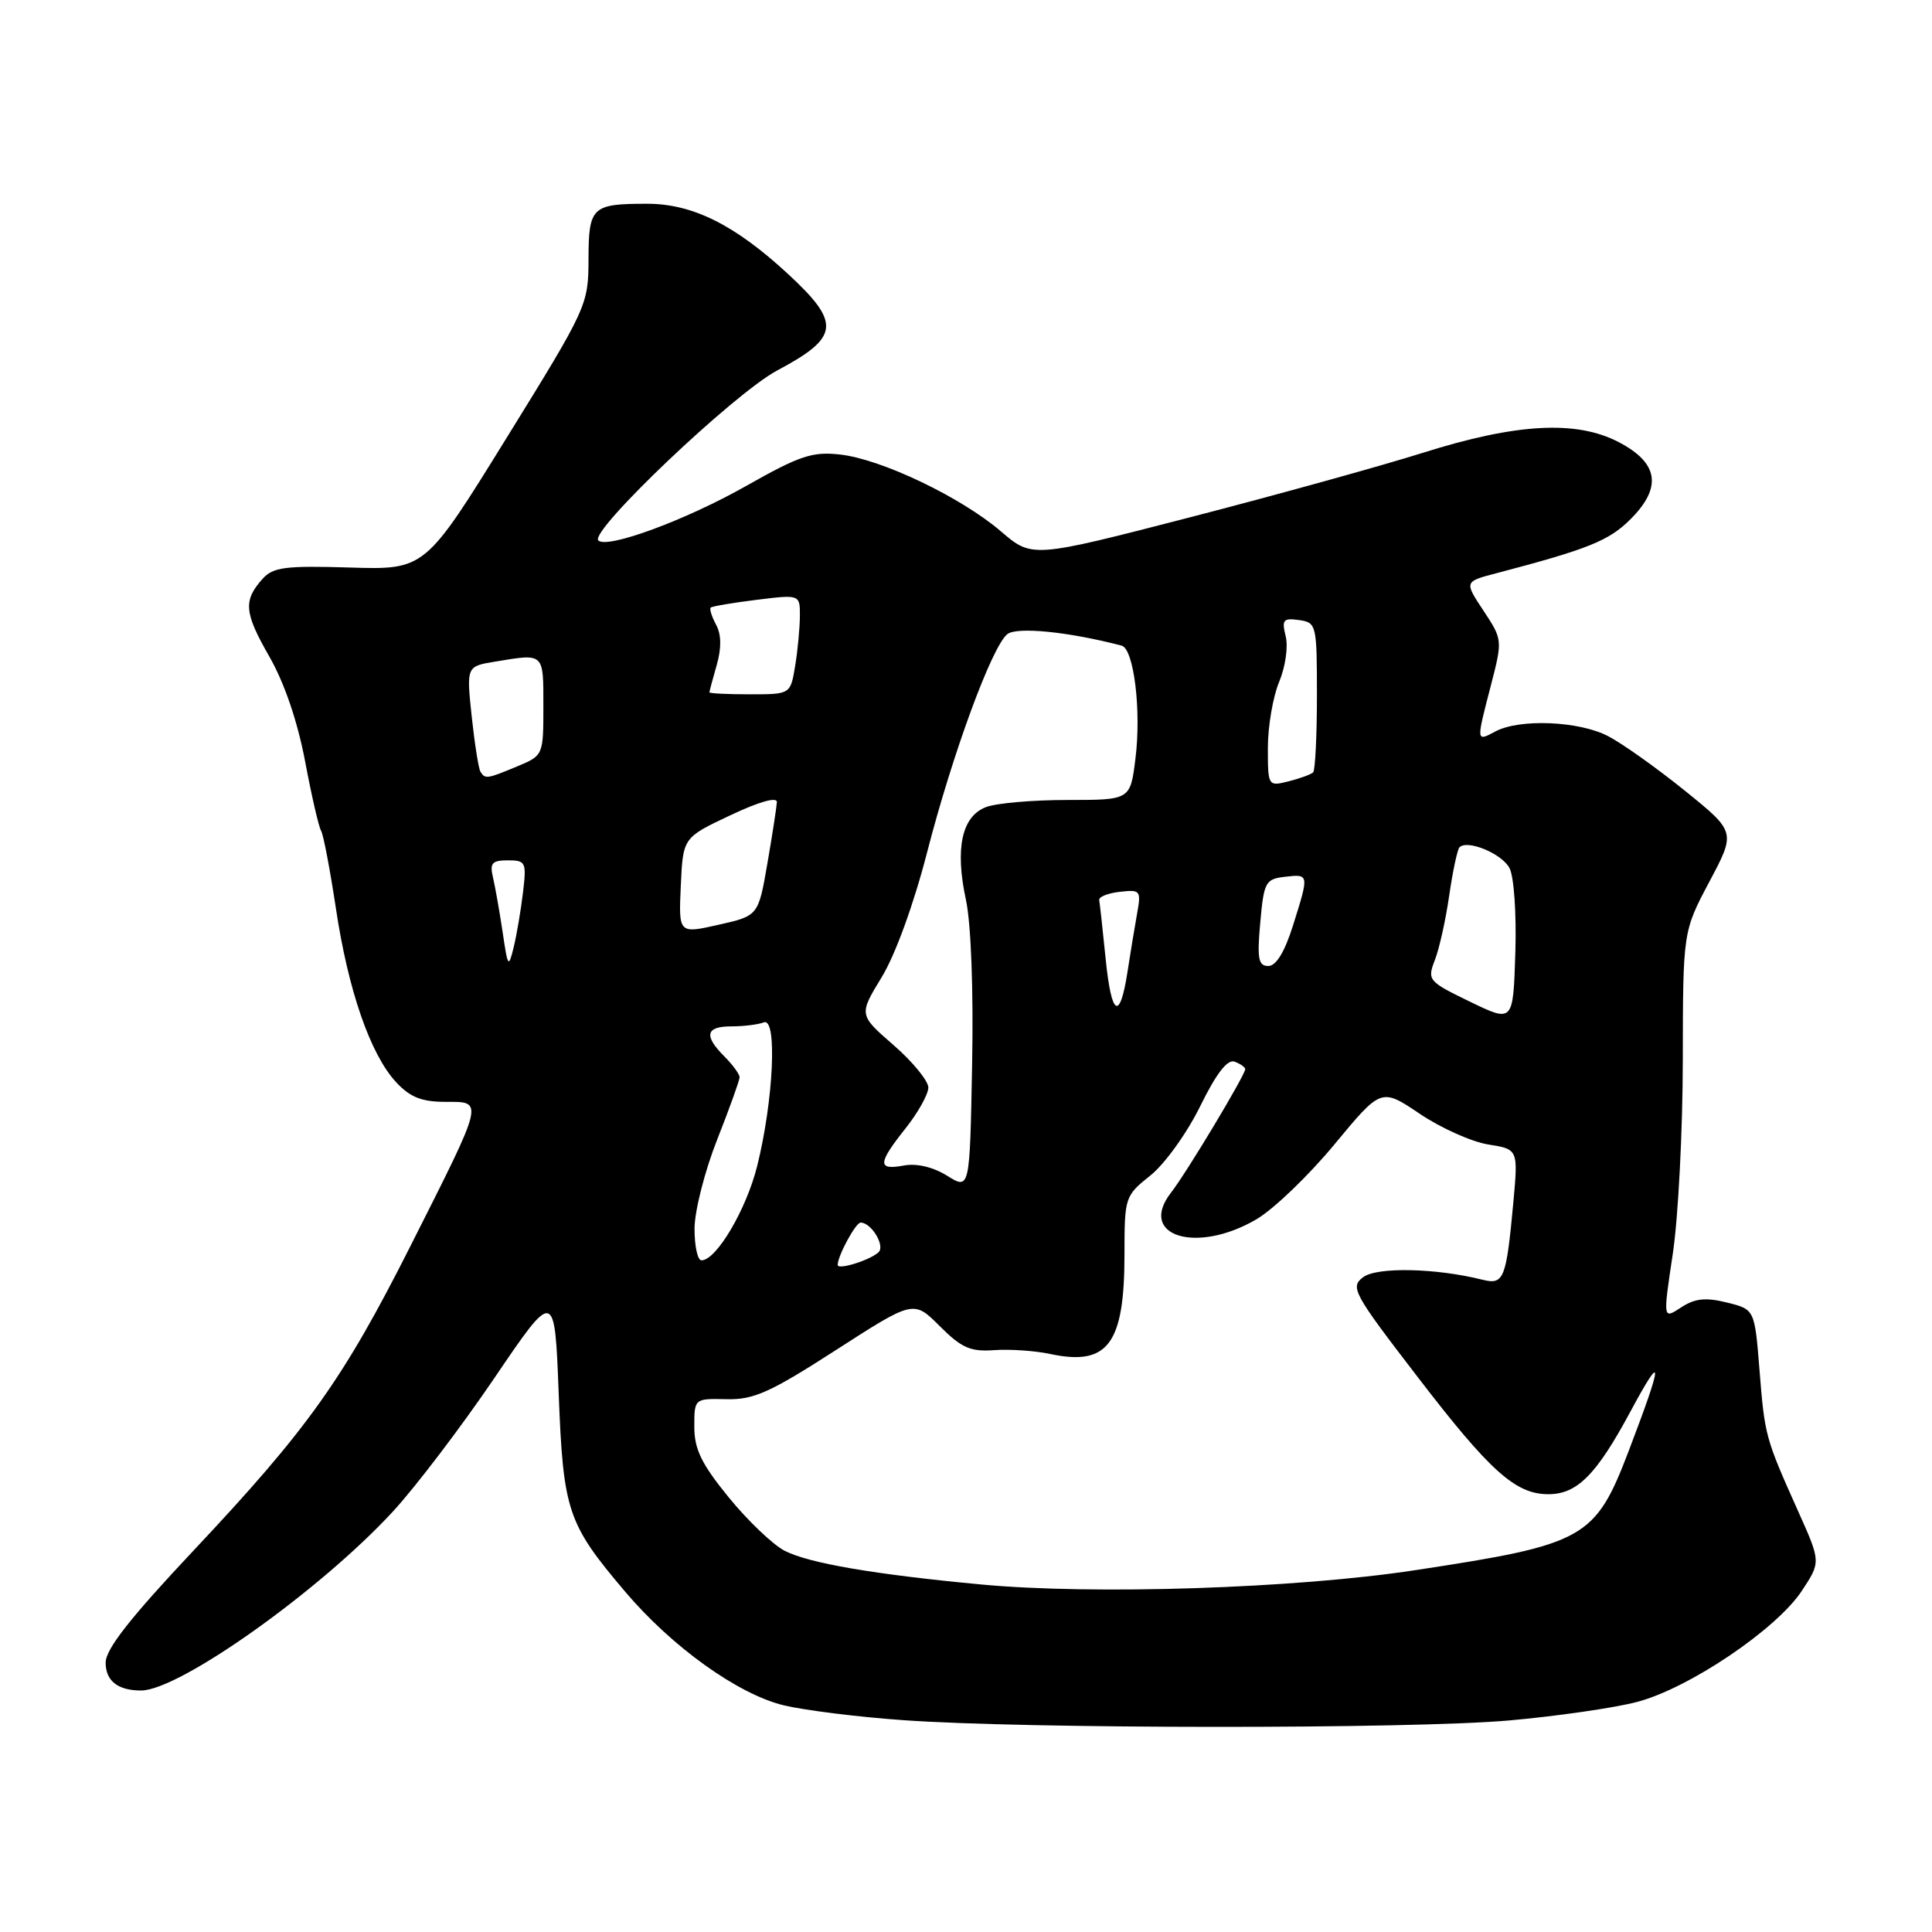 <?xml version="1.0" encoding="UTF-8" standalone="no"?>
<!DOCTYPE svg PUBLIC "-//W3C//DTD SVG 1.1//EN" "http://www.w3.org/Graphics/SVG/1.1/DTD/svg11.dtd" >
<svg xmlns="http://www.w3.org/2000/svg" xmlns:xlink="http://www.w3.org/1999/xlink" version="1.1" viewBox="0 0 256 256">
 <g >
 <path fill="currentColor"
d=" M 199.96 227.97 C 206.26 227.41 213.88 226.31 216.90 225.52 C 223.76 223.73 235.37 215.91 238.74 210.81 C 241.28 206.97 241.28 206.97 238.26 200.24 C 233.90 190.50 233.84 190.27 233.14 181.50 C 232.50 173.50 232.50 173.50 228.82 172.59 C 225.99 171.89 224.58 172.04 222.74 173.25 C 220.35 174.82 220.35 174.82 221.65 166.16 C 222.37 161.40 222.97 149.84 222.98 140.47 C 223.00 123.43 223.00 123.43 226.50 116.83 C 230.01 110.23 230.01 110.23 223.24 104.76 C 219.52 101.76 214.94 98.50 213.06 97.53 C 209.19 95.53 201.35 95.21 198.15 96.92 C 195.58 98.29 195.59 98.37 197.56 90.78 C 199.10 84.81 199.10 84.75 196.57 80.92 C 194.02 77.07 194.02 77.07 198.26 75.96 C 210.42 72.77 213.19 71.66 216.05 68.80 C 220.27 64.58 219.78 61.35 214.50 58.59 C 208.88 55.65 200.95 56.08 188.50 60.01 C 183.00 61.74 169.11 65.59 157.63 68.56 C 136.76 73.95 136.76 73.95 132.63 70.41 C 127.34 65.88 116.82 60.85 111.34 60.23 C 107.64 59.81 105.98 60.37 98.87 64.39 C 90.88 68.92 80.43 72.77 79.28 71.61 C 78.06 70.39 97.27 52.13 102.98 49.09 C 111.27 44.68 111.47 42.82 104.38 36.27 C 97.37 29.79 91.76 27.00 85.77 27.00 C 78.42 27.00 78.00 27.39 77.98 34.36 C 77.96 40.41 77.81 40.75 67.14 58.00 C 56.32 75.50 56.32 75.50 46.36 75.20 C 37.79 74.94 36.18 75.15 34.79 76.70 C 32.21 79.59 32.35 81.17 35.69 87.00 C 37.68 90.47 39.42 95.58 40.42 100.84 C 41.28 105.43 42.24 109.58 42.54 110.07 C 42.85 110.56 43.72 115.17 44.50 120.31 C 46.13 131.22 49.07 139.70 52.48 143.39 C 54.34 145.39 55.87 146.00 59.02 146.00 C 64.15 146.00 64.26 145.53 54.38 165.12 C 45.47 182.78 40.78 189.36 25.63 205.47 C 17.25 214.38 14.00 218.52 14.00 220.31 C 14.00 222.73 15.62 224.00 18.69 224.00 C 23.76 224.00 42.37 210.78 52.04 200.31 C 55.04 197.06 61.10 189.09 65.50 182.61 C 73.50 170.82 73.50 170.82 74.03 184.66 C 74.63 200.23 75.18 201.88 82.84 210.91 C 89.05 218.24 97.82 224.52 103.88 225.97 C 106.60 226.62 113.70 227.51 119.66 227.93 C 135.94 229.10 186.92 229.12 199.96 227.97 Z  M 130.00 209.95 C 115.84 208.62 107.15 207.13 103.96 205.48 C 102.40 204.67 99.07 201.49 96.56 198.41 C 92.95 193.98 92.00 192.03 92.00 189.06 C 92.00 185.31 92.00 185.31 96.25 185.40 C 99.87 185.49 102.03 184.52 110.78 178.88 C 121.06 172.26 121.06 172.26 124.52 175.72 C 127.41 178.61 128.59 179.13 131.74 178.90 C 133.81 178.75 137.15 178.98 139.16 179.41 C 146.81 181.04 149.00 178.10 149.00 166.20 C 149.00 158.63 149.06 158.45 152.43 155.76 C 154.32 154.26 157.29 150.13 159.03 146.58 C 161.19 142.20 162.65 140.31 163.60 140.68 C 164.37 140.97 165.00 141.42 165.00 141.66 C 165.00 142.44 157.23 155.39 155.16 158.04 C 150.71 163.78 158.53 166.22 166.47 161.57 C 168.75 160.24 173.40 155.77 176.82 151.64 C 183.02 144.15 183.02 144.15 188.12 147.58 C 190.92 149.47 195.01 151.30 197.20 151.65 C 201.17 152.28 201.17 152.28 200.52 159.39 C 199.58 169.51 199.27 170.28 196.43 169.57 C 190.26 168.02 182.46 167.86 180.63 169.23 C 178.87 170.56 179.29 171.33 187.87 182.49 C 197.44 194.96 200.81 197.98 205.14 197.99 C 208.97 198.00 211.52 195.45 216.06 187.00 C 220.44 178.87 220.39 180.25 215.88 192.08 C 211.36 203.93 210.12 204.62 187.50 208.06 C 171.62 210.48 144.91 211.35 130.00 209.95 Z  M 111.00 167.61 C 111.00 166.40 113.38 162.00 114.04 162.00 C 115.46 162.00 117.32 165.08 116.41 165.93 C 115.27 166.99 111.00 168.32 111.00 167.61 Z  M 92.03 162.75 C 92.05 160.41 93.40 155.12 95.03 151.00 C 96.66 146.88 97.99 143.16 98.00 142.75 C 98.00 142.34 97.10 141.10 96.00 140.00 C 93.22 137.22 93.50 136.00 96.92 136.00 C 98.52 136.00 100.46 135.76 101.22 135.47 C 103.01 134.78 102.50 145.81 100.33 154.50 C 98.89 160.28 94.92 167.00 92.95 167.00 C 92.43 167.00 92.02 165.09 92.03 162.75 Z  M 125.50 155.79 C 123.63 154.63 121.46 154.12 119.75 154.44 C 116.24 155.09 116.29 154.17 120.00 149.50 C 121.65 147.42 123.00 145.00 123.01 144.11 C 123.01 143.23 120.94 140.69 118.40 138.48 C 113.79 134.47 113.79 134.47 116.83 129.48 C 118.63 126.54 121.08 119.79 122.84 112.96 C 126.21 99.88 131.40 85.74 133.46 84.04 C 134.69 83.02 141.56 83.70 148.62 85.55 C 150.25 85.97 151.25 94.18 150.45 100.54 C 149.77 106.00 149.77 106.00 141.45 106.00 C 136.87 106.00 132.02 106.42 130.66 106.94 C 127.44 108.16 126.52 112.42 127.99 119.23 C 128.67 122.38 129.00 131.18 128.81 141.08 C 128.50 157.66 128.50 157.66 125.50 155.79 Z  M 194.78 132.73 C 189.25 130.05 189.10 129.87 190.12 127.23 C 190.71 125.73 191.57 121.86 192.03 118.64 C 192.50 115.42 193.11 112.56 193.39 112.27 C 194.45 111.22 198.98 113.10 200.01 115.01 C 200.61 116.14 200.95 121.03 200.79 126.25 C 200.50 135.50 200.50 135.50 194.78 132.73 Z  M 146.50 127.01 C 146.11 123.16 145.73 119.68 145.65 119.26 C 145.57 118.84 146.79 118.35 148.38 118.17 C 151.13 117.86 151.23 117.98 150.65 121.17 C 150.32 123.00 149.76 126.42 149.40 128.77 C 148.38 135.37 147.27 134.69 146.50 127.01 Z  M 66.60 123.50 C 66.19 120.75 65.61 117.49 65.32 116.25 C 64.87 114.37 65.20 114.00 67.30 114.00 C 69.67 114.00 69.78 114.24 69.30 118.25 C 69.02 120.59 68.47 123.85 68.07 125.50 C 67.38 128.32 67.29 128.20 66.60 123.50 Z  M 166.99 122.25 C 167.47 116.87 167.68 116.48 170.25 116.18 C 173.49 115.81 173.48 115.79 171.32 122.66 C 170.22 126.15 169.09 128.00 168.06 128.00 C 166.74 128.00 166.56 127.04 166.99 122.25 Z  M 90.21 117.36 C 90.50 110.99 90.50 110.99 96.75 108.04 C 100.59 106.22 102.98 105.55 102.94 106.29 C 102.90 106.96 102.34 110.62 101.68 114.43 C 100.48 121.35 100.48 121.35 95.20 122.54 C 89.92 123.73 89.92 123.73 90.21 117.36 Z  M 168.00 99.08 C 168.00 96.25 168.67 92.33 169.49 90.36 C 170.32 88.38 170.71 85.69 170.36 84.31 C 169.82 82.13 170.03 81.87 172.12 82.16 C 174.44 82.49 174.50 82.75 174.50 92.17 C 174.50 97.49 174.27 102.06 174.00 102.34 C 173.72 102.61 172.26 103.15 170.75 103.53 C 168.02 104.21 168.00 104.18 168.00 99.08 Z  M 63.66 102.25 C 63.41 101.84 62.89 98.53 62.50 94.90 C 61.80 88.29 61.80 88.29 65.65 87.66 C 72.14 86.59 72.00 86.45 72.00 93.55 C 72.00 100.08 71.99 100.11 68.53 101.55 C 64.53 103.22 64.28 103.26 63.66 102.25 Z  M 94.00 91.74 C 94.00 91.60 94.44 89.97 94.97 88.12 C 95.61 85.86 95.59 84.10 94.89 82.79 C 94.31 81.71 93.99 80.69 94.17 80.51 C 94.35 80.34 97.09 79.87 100.25 79.48 C 106.00 78.77 106.00 78.77 105.99 81.63 C 105.98 83.21 105.70 86.19 105.36 88.25 C 104.74 92.00 104.74 92.00 99.37 92.00 C 96.42 92.00 94.00 91.88 94.00 91.74 Z "/>
</g>
</svg>